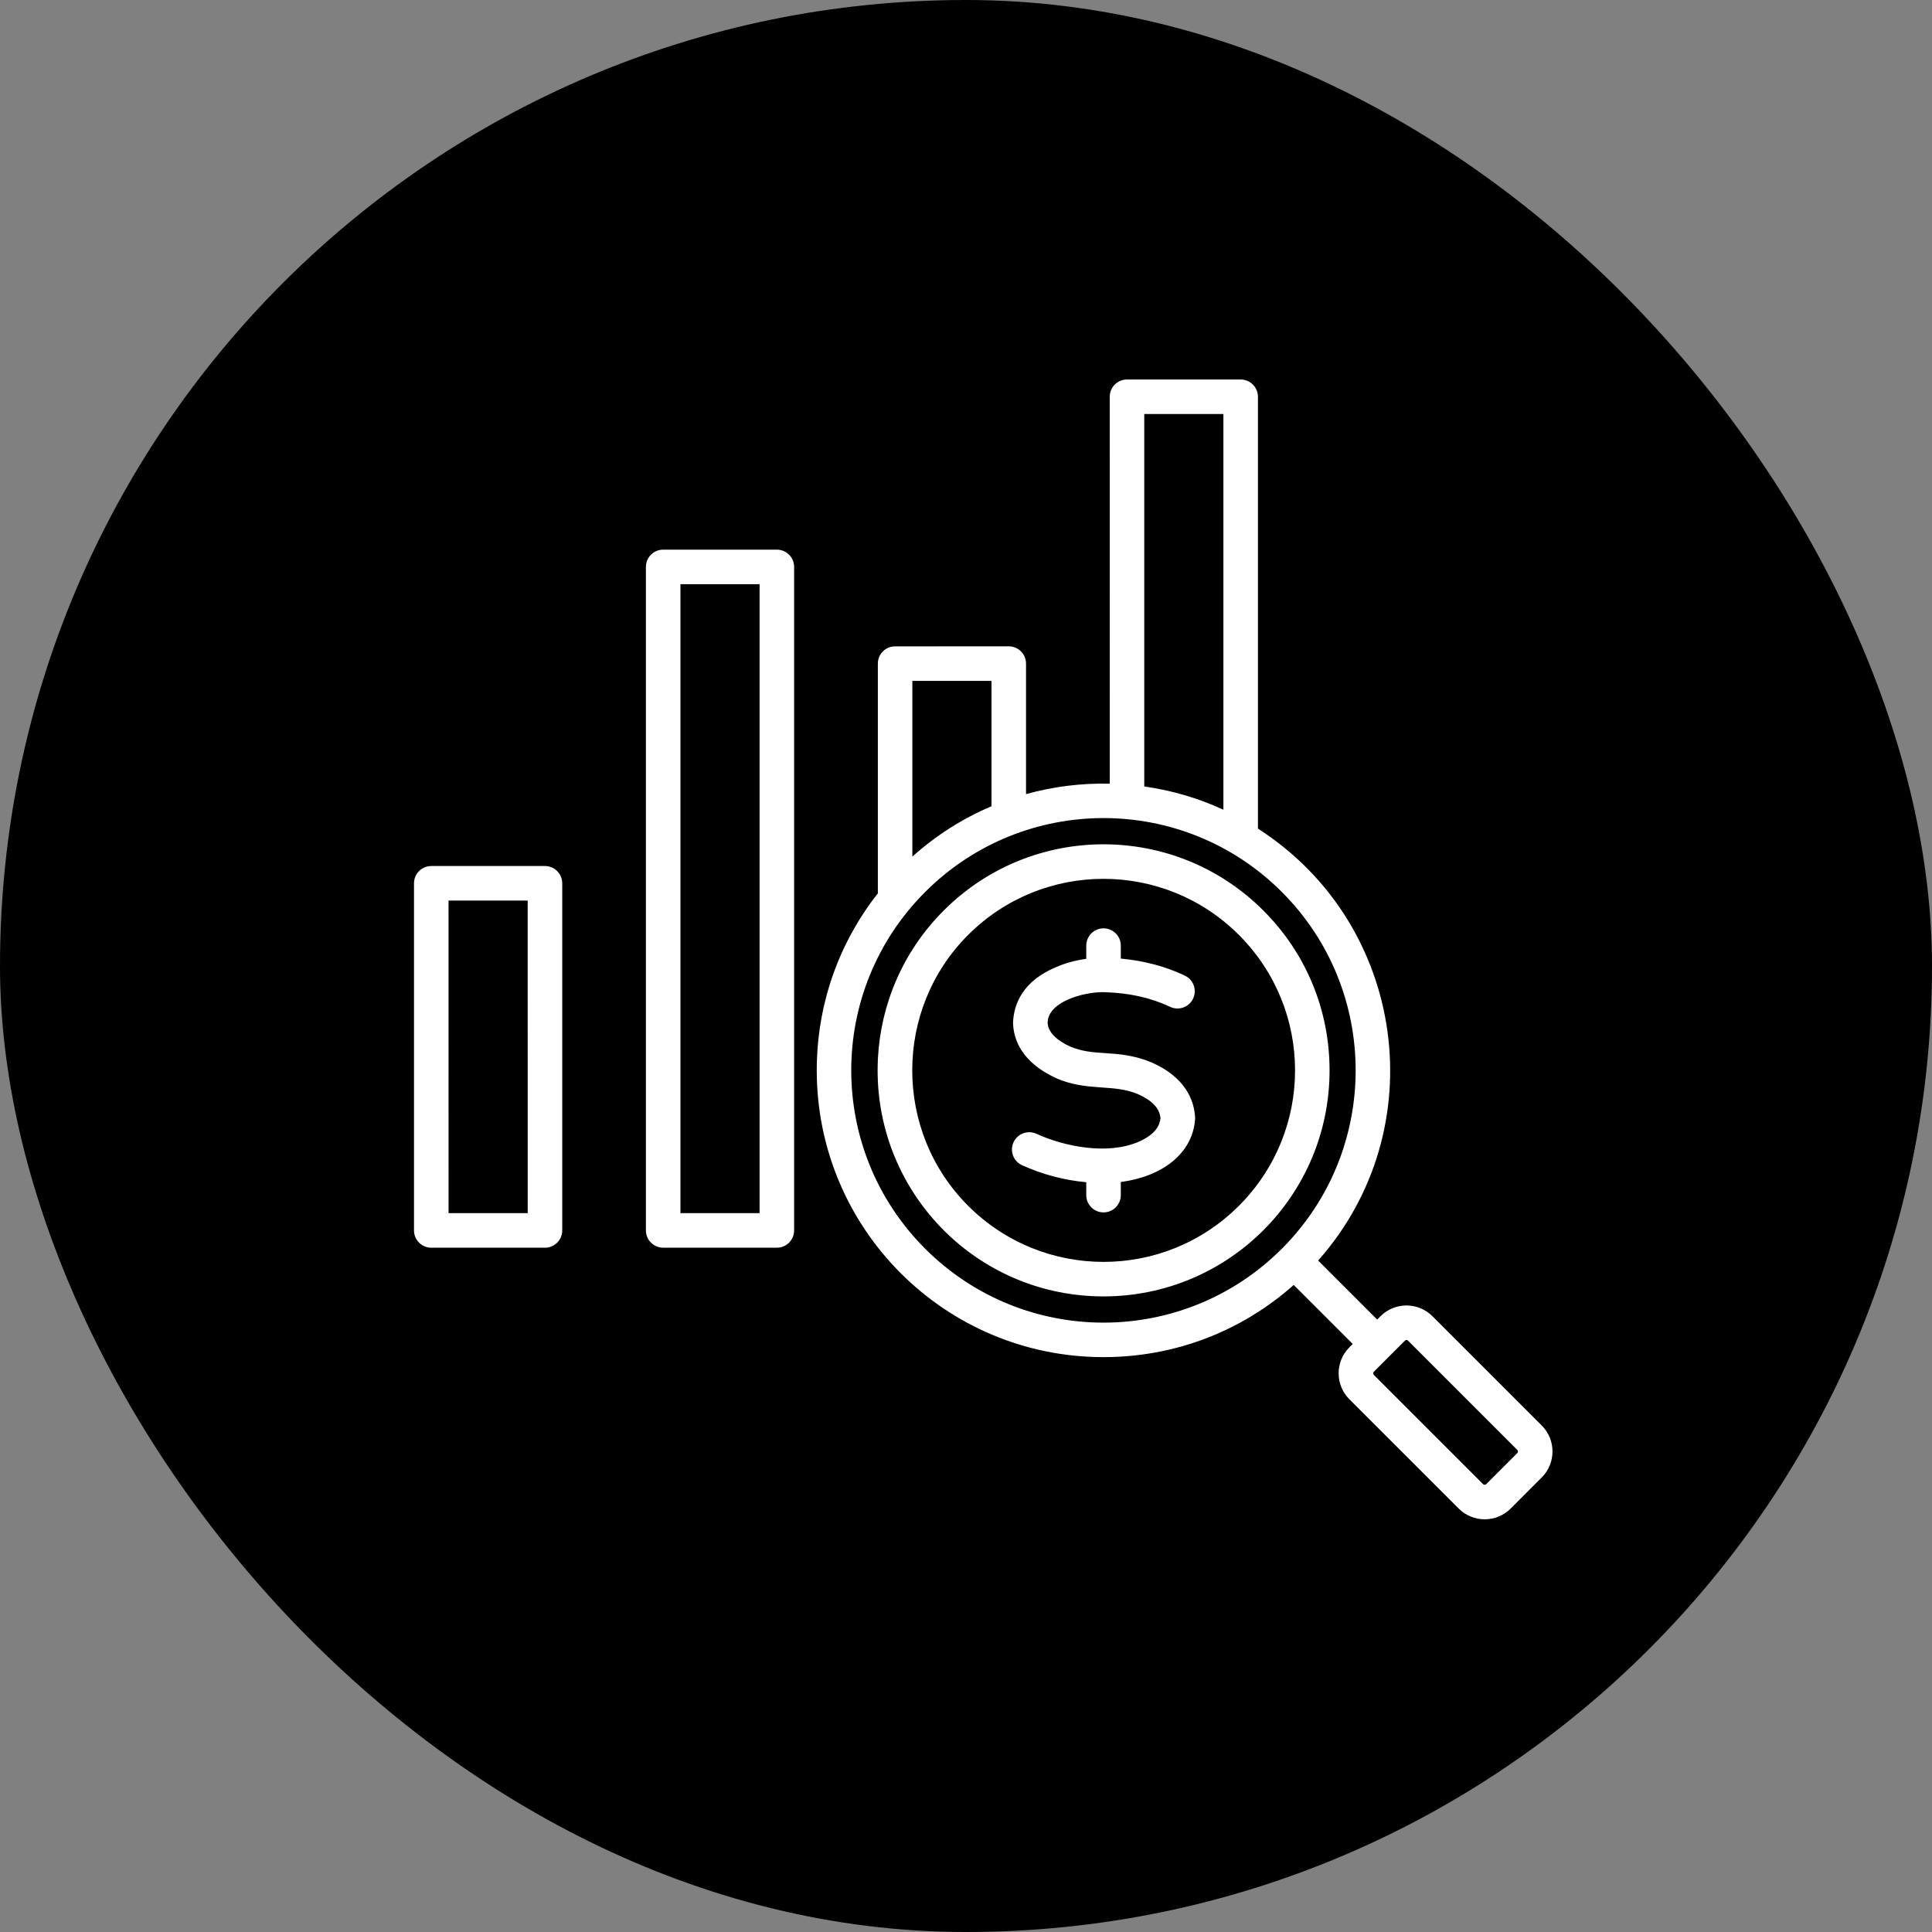 <svg width="56" height="56" viewBox="0 0 56 56" fill="none" xmlns="http://www.w3.org/2000/svg">
<rect x="0" y="0" width="56" height="56" fill="#808080" stroke="none"/>
<rect width="56" height="56" rx="28" fill="black"/>
<path fill-rule="evenodd" clip-rule="evenodd" d="M34.64 32.377C34.641 32.4 34.641 32.422 34.64 32.445C34.567 33.441 33.68 34.105 32.487 34.261V34.641C32.487 34.918 32.263 35.142 31.986 35.142C31.71 35.142 31.486 34.918 31.486 34.641V34.268C30.838 34.207 30.214 34.042 29.625 33.774C29.373 33.66 29.262 33.364 29.377 33.112C29.491 32.86 29.788 32.749 30.04 32.863C30.868 33.24 32.104 33.48 32.994 33.099C33.514 32.874 33.617 32.602 33.638 32.407C33.618 32.218 33.517 31.954 32.991 31.717C32.267 31.405 31.51 31.65 30.605 31.247C29.608 30.786 29.379 30.128 29.364 29.658C29.363 29.644 29.364 29.63 29.365 29.616C29.39 29.119 29.628 28.441 30.62 28.028C30.886 27.913 31.176 27.835 31.486 27.793V27.408C31.486 27.132 31.71 26.908 31.986 26.908C32.262 26.908 32.487 27.132 32.487 27.408V27.785C33.171 27.849 33.782 28.012 34.344 28.279C34.594 28.397 34.7 28.696 34.582 28.946C34.463 29.196 34.164 29.302 33.914 29.183C33.358 28.919 32.731 28.779 31.998 28.758C31.399 28.749 30.372 29.039 30.366 29.646C30.372 29.765 30.419 30.055 31.018 30.334C31.372 30.481 31.677 30.502 32.03 30.525C32.419 30.551 32.862 30.58 33.381 30.795C33.384 30.797 33.389 30.799 33.393 30.801C34.37 31.237 34.61 31.899 34.64 32.377ZM43.981 42.116L43.078 43.019C43.054 43.043 43.014 43.044 42.989 43.019L39.82 39.851C39.797 39.828 39.797 39.784 39.82 39.762L40.723 38.859C40.747 38.834 40.788 38.835 40.812 38.859L43.981 42.028C44.005 42.051 44.005 42.093 43.981 42.116ZM26.816 36.194C29.673 39.052 34.3 39.051 37.156 36.194C40.007 33.343 40.007 28.706 37.156 25.855C34.3 22.998 29.673 22.998 26.816 25.855C23.96 28.712 23.959 33.337 26.816 36.194ZM28.739 19.736L28.739 23.369C27.907 23.722 27.133 24.212 26.445 24.829L26.445 19.736H28.739ZM33.167 12L35.461 12L35.461 23.47C34.737 23.136 33.966 22.909 33.167 22.796L33.167 12ZM44.689 41.32L41.52 38.151C41.105 37.736 40.43 37.736 40.015 38.151L39.918 38.248L38.207 36.537C41.582 32.733 40.769 26.78 36.462 24.018L36.462 11.502C36.462 11.223 36.238 11 35.961 11L32.666 11C32.39 11 32.166 11.224 32.166 11.502L32.167 22.715C31.335 22.697 30.523 22.8 29.74 23.018L29.74 19.235C29.74 18.958 29.517 18.734 29.24 18.734L25.945 18.735C25.668 18.735 25.445 18.958 25.445 19.235L25.445 25.895C24.297 27.353 23.674 29.141 23.674 31.025C23.674 35.619 27.392 39.337 31.987 39.337C34.039 39.337 35.978 38.598 37.499 37.245L39.21 38.956L39.112 39.053C38.698 39.468 38.697 40.143 39.112 40.558L42.282 43.727C42.697 44.142 43.372 44.141 43.787 43.727L44.689 42.824C45.104 42.409 45.103 41.731 44.689 41.32ZM35.911 34.95C38.081 32.78 38.08 29.269 35.911 27.1C33.743 24.932 30.229 24.931 28.061 27.1C25.902 29.259 25.902 32.791 28.061 34.95C30.23 37.118 33.743 37.12 35.911 34.95ZM36.619 26.392C34.059 23.832 29.913 23.833 27.354 26.392C26.165 27.581 25.529 29.117 25.447 30.677H25.445V30.733C25.436 30.928 25.436 31.123 25.445 31.317V31.374H25.447C25.629 34.825 28.47 37.577 31.986 37.577C35.607 37.577 38.538 34.646 38.538 31.025C38.538 29.275 37.857 27.629 36.619 26.392ZM15.296 35.164L13.002 35.164L13.001 26.104L15.295 26.104L15.296 35.164ZM15.796 25.102L12.501 25.102C12.224 25.102 12 25.327 12 25.603L12 35.665C12 35.941 12.225 36.166 12.501 36.166L15.796 36.166C16.072 36.166 16.297 35.941 16.297 35.665L16.297 25.603C16.297 25.327 16.072 25.102 15.796 25.102ZM22.017 35.164L19.723 35.164L19.723 16.933L22.017 16.933L22.017 35.164ZM22.518 15.932L19.222 15.932C18.946 15.932 18.722 16.155 18.722 16.432L18.722 35.665C18.722 35.941 18.946 36.165 19.223 36.165L22.518 36.165C22.794 36.165 23.018 35.941 23.018 35.665L23.018 16.432C23.018 16.155 22.794 15.932 22.518 15.932Z" fill="white"/>
</svg>
